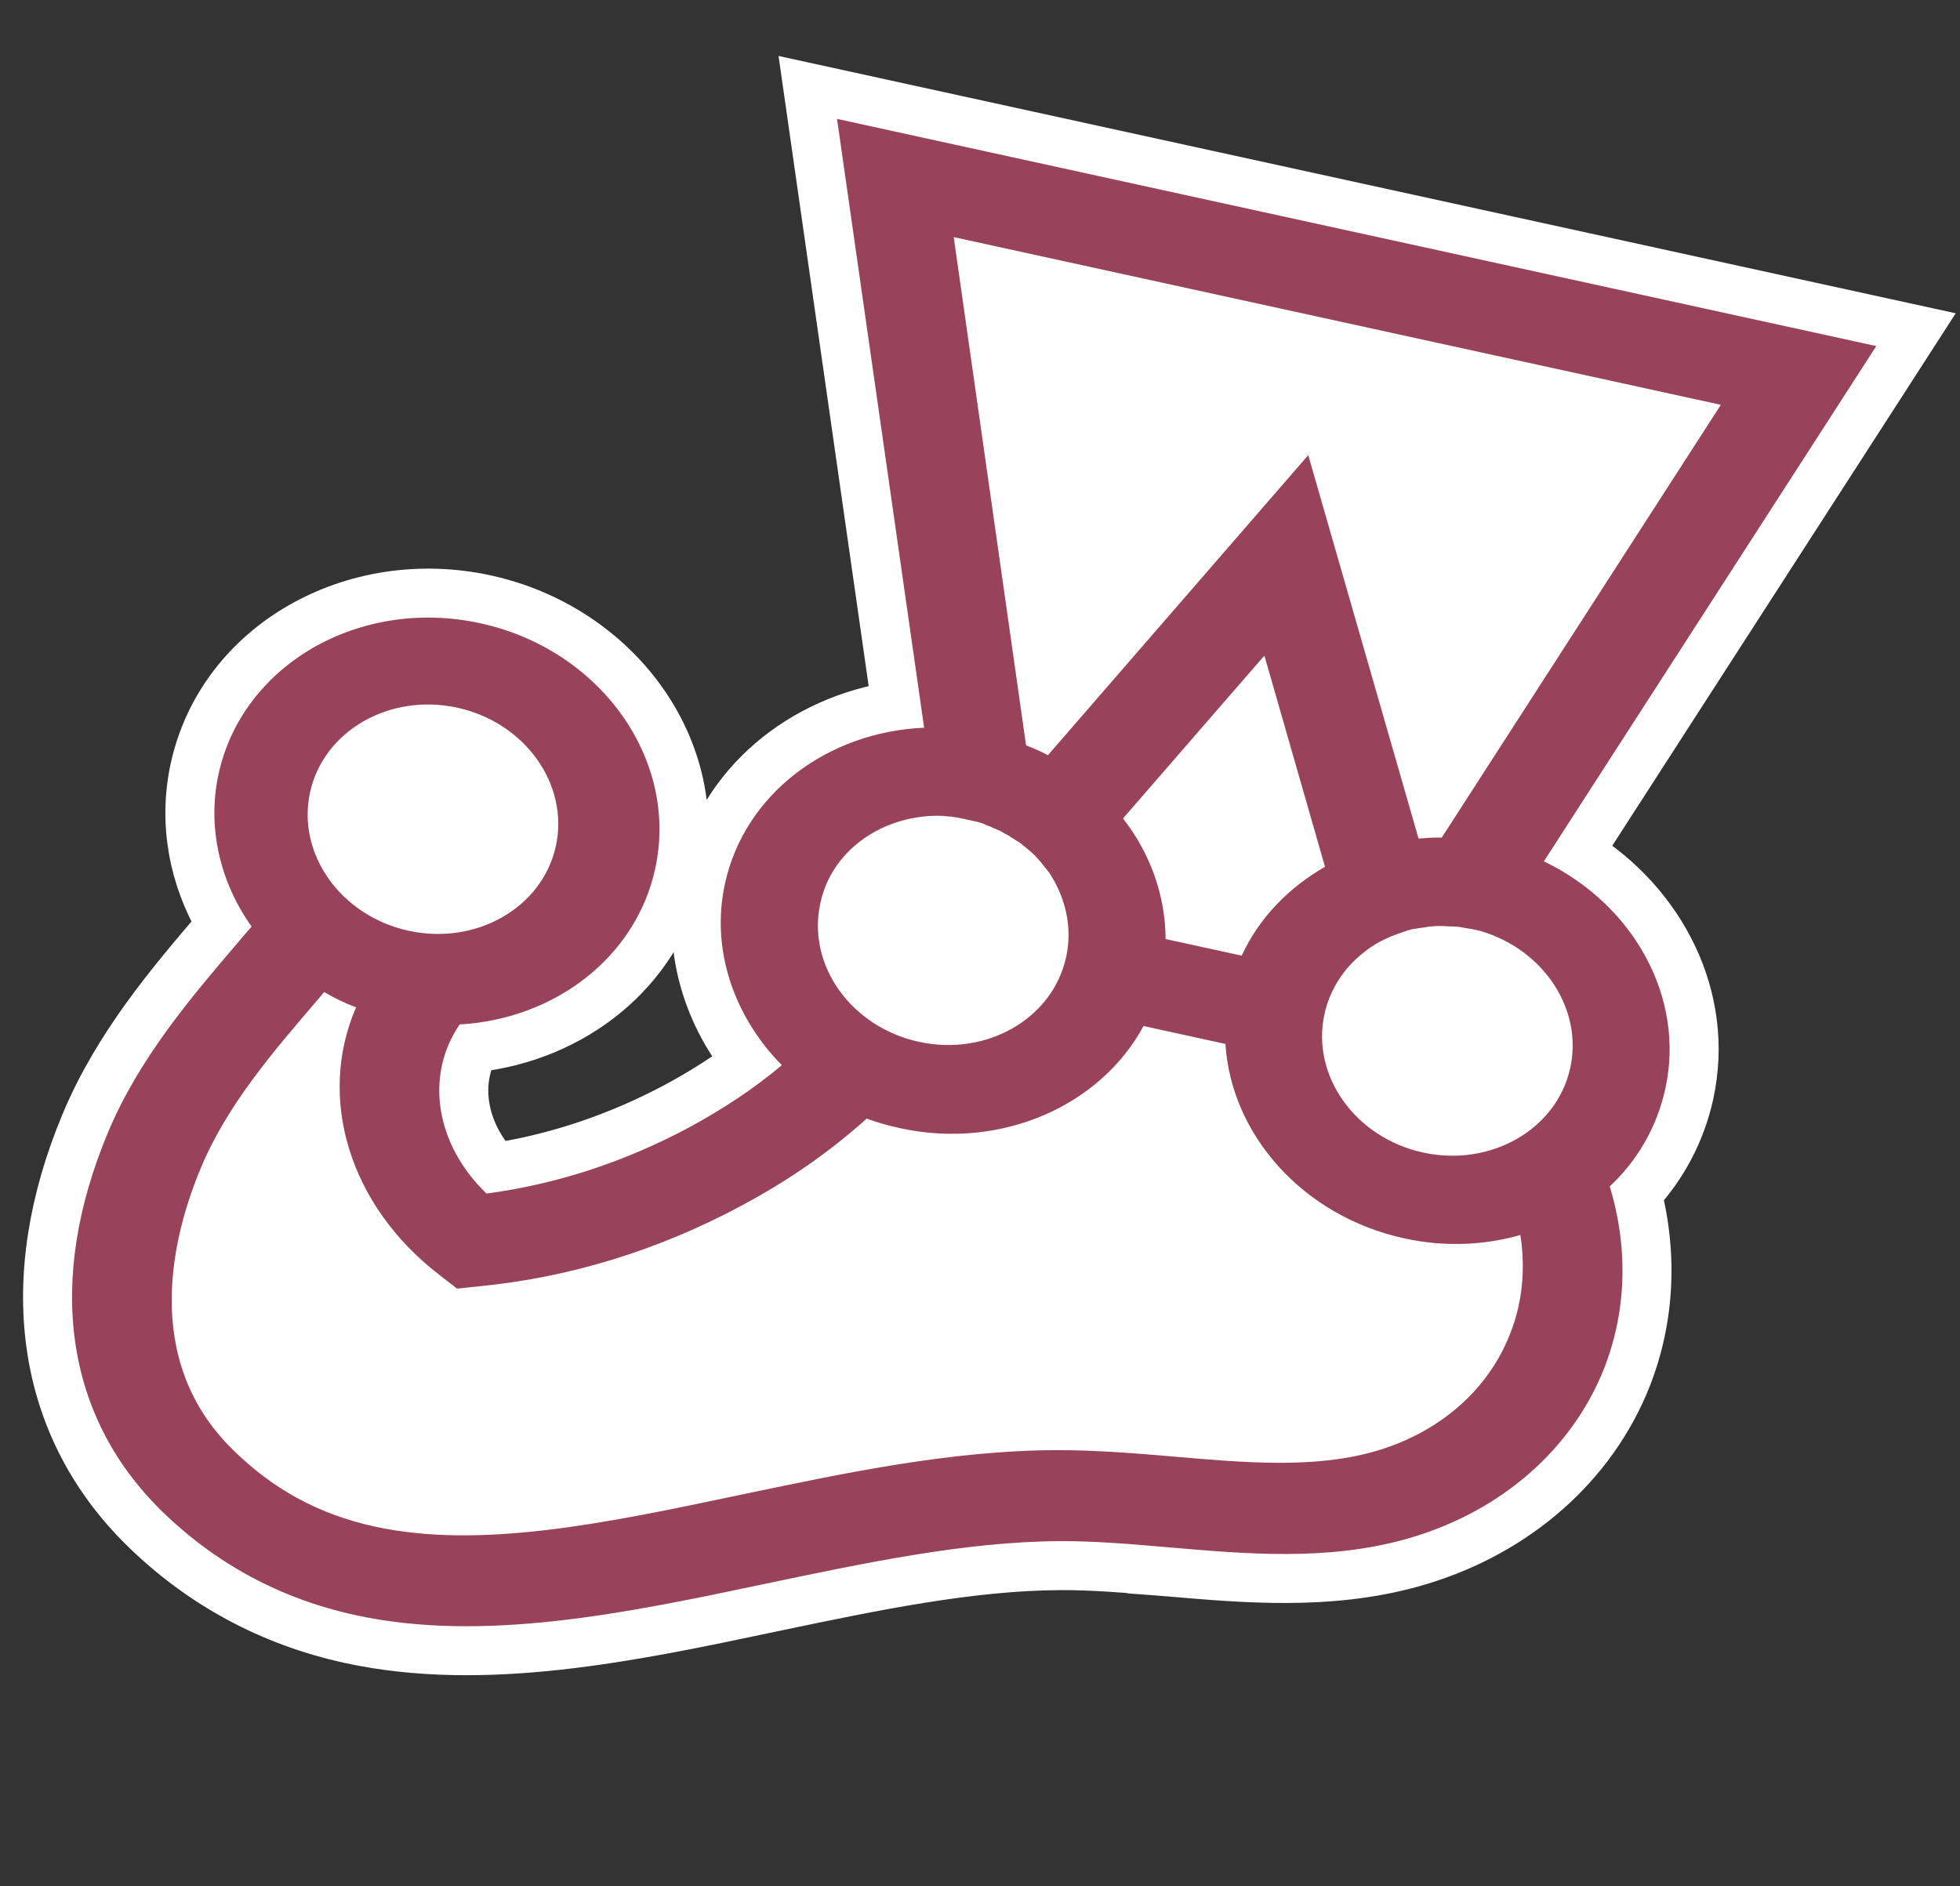 <svg width="160" height="154" viewBox="0 0 160 154" fill="none" xmlns="http://www.w3.org/2000/svg">
<rect x="0" y="0" width="160" height="154" fill="#333333" stroke="none"/>
<path d="M128.875 69.604C135.637 73.779 139.611 81.481 137.902 89.308C137.239 92.362 135.765 95.173 133.647 97.45C134.969 102.631 134.692 108.091 132.533 113.13L132.53 113.137C129.48 120.179 123.147 125.42 115.21 127.614L115.21 127.614C108.484 129.473 101.637 128.88 95.41 128.34L95.344 128.335L128.875 69.604ZM128.875 69.604L154.846 29.34L156.408 26.917L153.593 26.302L68.757 7.753L65.942 7.138L66.35 9.99L73.162 57.624C65.486 58.754 58.907 64.036 57.228 71.713C56.042 77.136 57.619 82.524 60.931 86.711C59.187 88.019 57.298 89.212 55.255 90.317C50.521 92.84 45.555 94.527 40.443 95.323C37.708 92.262 37.174 88.499 38.705 85.551C46.744 84.692 53.708 79.276 55.439 71.357C57.664 61.179 50.334 51.271 39.644 48.934C28.913 46.588 18.117 52.572 15.892 62.75C14.914 67.221 15.815 71.721 18.045 75.481C17.975 75.564 17.904 75.648 17.833 75.734L17.703 75.887C14.006 80.221 9.61 85.374 6.964 91.699L6.964 91.7C1.652 104.41 3.184 116.317 11.756 124.752L11.76 124.756C16.462 129.359 22.099 132.403 28.556 133.815C39.484 136.204 51.561 133.656 62.704 131.304L62.815 131.281L62.818 131.28L63.313 131.176C71.247 129.516 79.172 127.857 86.581 127.826L86.582 127.826C89.238 127.814 91.959 128.046 94.941 128.3C95.074 128.312 95.207 128.323 95.341 128.334L128.875 69.604Z" fill="white" stroke="white" stroke-width="4"/>
<path d="M135.947 88.884C137.59 81.37 133.279 73.801 126.03 70.326L153.165 28.256L68.329 9.707L75.439 59.416C67.609 59.747 60.794 64.767 59.182 72.14C57.997 77.558 59.934 83.016 63.825 86.97C61.529 88.891 58.991 90.57 56.201 92.079C50.961 94.873 45.429 96.69 39.717 97.448C35.58 93.477 34.64 87.858 37.522 83.641C45.249 83.211 51.897 78.192 53.485 70.93C55.436 62.008 49.013 53.03 39.217 50.888C29.383 48.738 19.797 54.252 17.846 63.177C16.881 67.586 17.985 72.065 20.54 75.65C20.15 76.097 19.762 76.54 19.365 77.021C15.607 81.426 11.348 86.4 8.809 92.471C3.736 104.608 5.298 115.59 13.159 123.327C17.592 127.667 22.892 130.529 28.983 131.861C39.45 134.149 51.125 131.704 62.405 129.323C70.451 127.64 78.765 125.858 86.573 125.826C89.455 125.813 92.4 126.077 95.513 126.342C101.815 126.888 108.328 127.441 114.678 125.686C122.091 123.636 127.909 118.774 130.694 112.342C132.816 107.391 132.961 101.973 131.407 96.863C133.699 94.729 135.283 91.944 135.946 88.884L135.947 88.884ZM128.185 87.187C127.088 92.208 121.695 95.308 116.162 94.098C110.628 92.888 107.022 87.821 108.119 82.8C108.475 81.173 109.292 79.725 110.42 78.572C110.848 78.133 111.359 77.717 111.849 77.369C112.367 77.014 112.922 76.716 113.504 76.483L113.554 76.454C113.918 76.306 114.324 76.167 114.73 76.031C114.73 76.031 114.769 76.04 114.777 76.002C114.952 75.964 115.136 75.892 115.313 75.855C115.351 75.863 115.397 75.834 115.438 75.842C115.615 75.809 115.829 75.78 116.042 75.75C116.245 75.726 116.447 75.694 116.647 75.655C116.686 75.664 116.736 75.634 116.774 75.642C116.941 75.644 117.118 75.606 117.282 75.606C117.325 75.615 117.413 75.594 117.451 75.603C117.657 75.612 117.825 75.609 118.031 75.617L118.073 75.626L118.693 75.646C118.734 75.655 118.811 75.672 118.86 75.647C119.02 75.682 119.186 75.678 119.346 75.713L119.545 75.757C119.743 75.8 119.953 75.81 120.189 75.862L120.708 75.975C120.864 76.009 120.987 76.036 121.136 76.104L121.216 76.122C121.528 76.231 121.837 76.334 122.142 76.477C126.49 78.335 129.149 82.779 128.185 87.187V87.187ZM77.855 19.359L140.477 33.051L117.693 68.387C117.073 68.367 116.435 68.415 115.801 68.465L106.796 37.159L85.544 61.66C84.984 61.35 84.371 61.1 83.761 60.854L77.855 19.359ZM95.15 76.668C95.137 73.106 93.889 69.655 91.672 66.823L103.217 53.525L108.163 70.768C105.205 72.469 102.79 74.932 101.362 78.026L95.15 76.668ZM76.454 66.603C76.661 66.607 76.829 66.609 77.035 66.614L77.153 66.64C77.321 66.641 77.482 66.676 77.647 66.671L77.808 66.706C77.968 66.741 78.093 66.733 78.254 66.768L79.807 67.107C79.963 67.141 80.078 67.202 80.196 67.228C80.276 67.246 80.314 67.254 80.386 67.311C80.539 67.38 80.657 67.406 80.81 67.479C80.847 67.487 80.889 67.496 80.961 67.548C81.152 67.63 81.343 67.707 81.494 67.78L81.533 67.789C81.686 67.858 81.839 67.927 81.979 68.034C82.021 68.044 82.051 68.09 82.131 68.108C82.242 68.168 82.394 68.241 82.496 68.339C82.538 68.348 82.569 68.391 82.611 68.4C82.751 68.507 82.904 68.581 83.048 68.688L83.086 68.696C83.269 68.808 83.414 68.915 83.55 69.062L83.589 69.07C83.732 69.177 83.869 69.319 84.014 69.426C84.053 69.435 84.044 69.474 84.081 69.482C84.227 69.585 84.322 69.722 84.466 69.829L84.501 69.873C84.906 70.302 85.266 70.76 85.621 71.218L85.656 71.261C85.966 71.745 86.268 72.266 86.486 72.806C87.204 74.478 87.432 76.308 87.029 78.151C85.931 83.173 80.539 86.269 75.006 85.059C69.472 83.849 65.865 78.786 66.963 73.763C67.846 69.526 71.853 66.656 76.454 66.603V66.603ZM37.334 57.781C42.868 58.991 46.474 64.058 45.376 69.079C44.278 74.102 38.887 77.201 33.352 75.991C27.819 74.781 24.212 69.715 25.31 64.692C26.408 59.671 31.8 56.571 37.334 57.781V57.781ZM123.087 109.354C121.202 113.784 117.168 117.145 112.023 118.555C107.185 119.884 101.692 119.438 95.921 118.933C92.771 118.66 89.451 118.39 86.194 118.397C77.511 118.43 68.76 120.303 60.279 122.08C49.434 124.367 39.199 126.52 30.564 124.632C26.064 123.648 22.295 121.613 19.004 118.358C11.446 110.952 14.132 100.751 16.403 95.341C18.51 90.272 22.261 85.906 25.844 81.731C26.064 81.476 26.241 81.25 26.461 80.994C27.276 81.476 28.143 81.894 29.066 82.248C25.88 89.576 28.447 98.427 35.955 104.159L37.312 105.211L39.061 105.025C46.519 104.309 53.765 102.071 60.525 98.438C64.35 96.396 67.746 94.035 70.758 91.323C71.641 91.669 72.549 91.907 73.465 92.108C81.746 93.918 89.84 90.273 93.349 83.771L100.035 85.233C100.503 92.641 106.348 99.296 114.629 101.107C117.934 101.829 121.181 101.669 124.114 100.834C124.56 103.77 124.26 106.656 123.087 109.354V109.354Z" fill="#99425B"/>
</svg>
